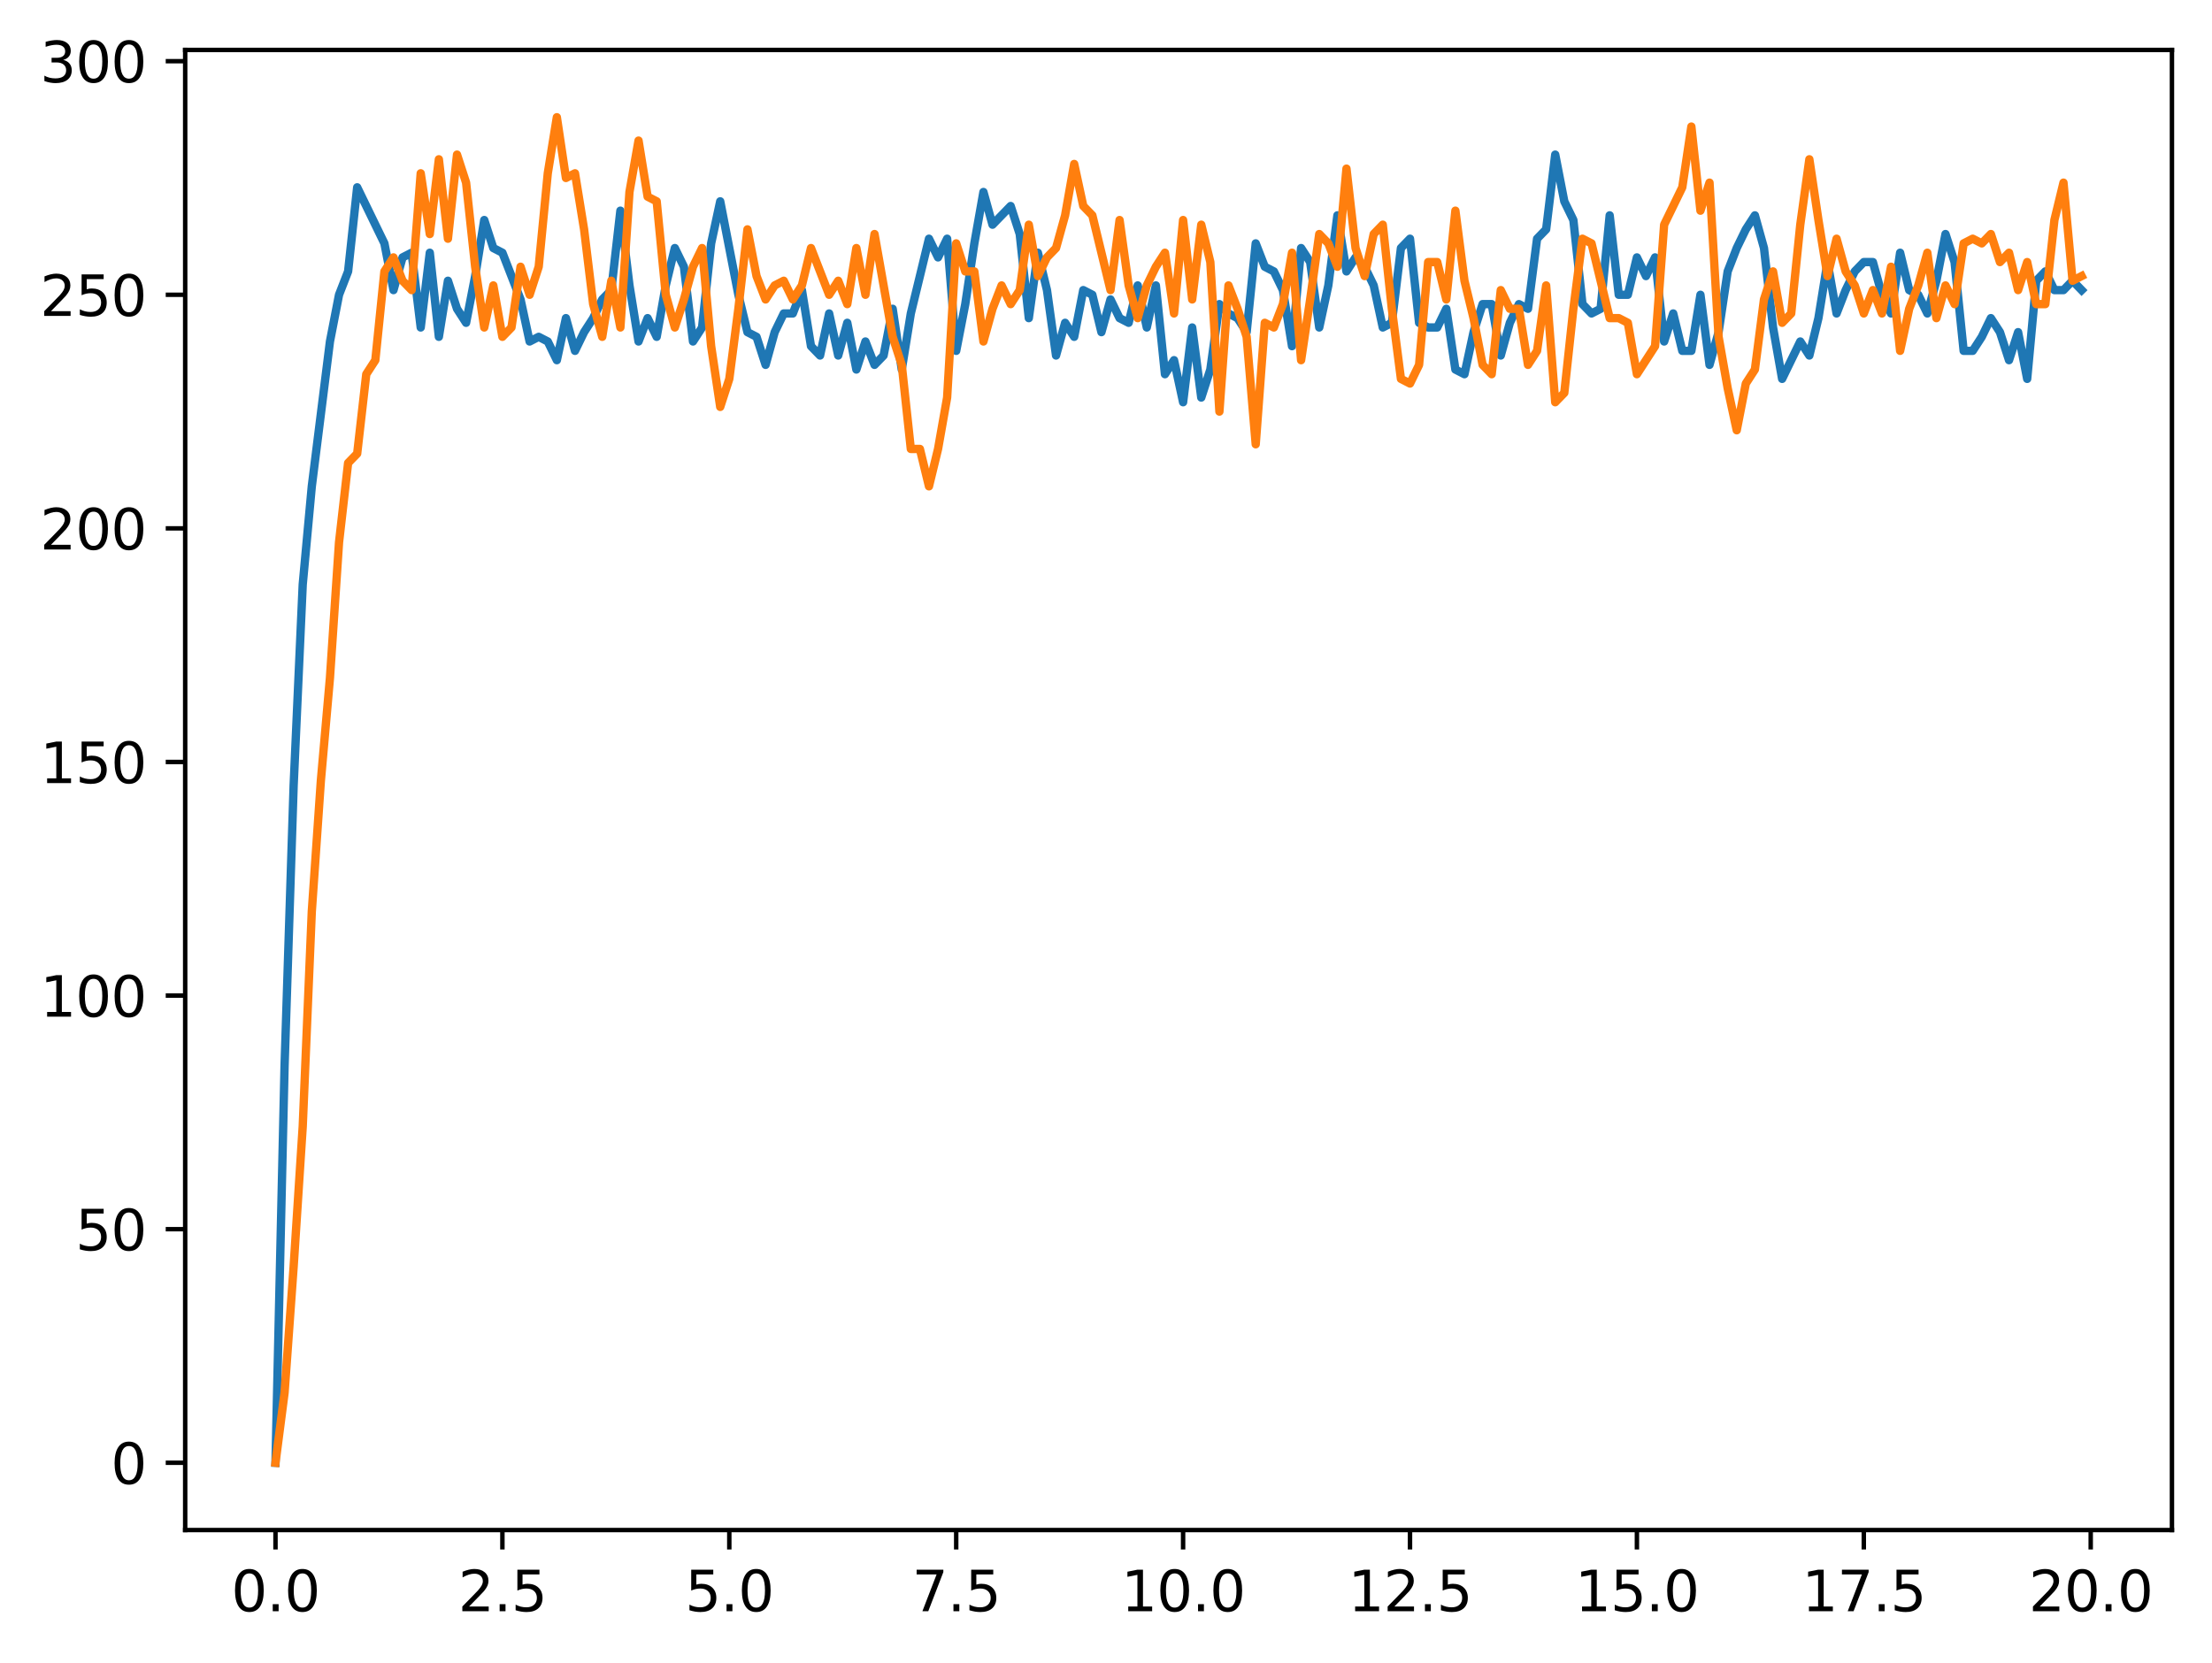 <?xml version="1.0" encoding="utf-8" standalone="no"?>
<!DOCTYPE svg PUBLIC "-//W3C//DTD SVG 1.1//EN"
  "http://www.w3.org/Graphics/SVG/1.1/DTD/svg11.dtd">
<svg xmlns:xlink="http://www.w3.org/1999/xlink" width="397.608pt" height="298.973pt" viewBox="0 0 397.608 298.973" xmlns="http://www.w3.org/2000/svg" version="1.1">
 <defs>
  <style type="text/css">*{stroke-linejoin: round; stroke-linecap: butt}</style>
 </defs>
 <g id="figure_1">
  <g id="patch_1">
   <path d="M 0 298.973 
L 397.608 298.973 
L 397.608 0 
L 0 0 
z
" style="fill: #ffffff"/>
  </g>
  <g id="axes_1">
   <g id="patch_2">
    <path d="M 33.288 275.095 
L 390.408 275.095 
L 390.408 8.983 
L 33.288 8.983 
z
" style="fill: #ffffff"/>
   </g>
   <g id="matplotlib.axis_1">
    <g id="xtick_1">
     <g id="line2d_1">
      <defs>
       <path id="ma023ff19e7" d="M 0 0 
L 0 3.5 
" style="stroke: #000000; stroke-width: 0.8"/>
      </defs>
      <g>
       <use xlink:href="#ma023ff19e7" x="49.52" y="275.095" style="stroke: #000000; stroke-width: 0.8"/>
      </g>
     </g>
     <g id="text_1">
      <!-- 0.0 -->
      <g transform="translate(41.569 289.694) scale(0.1 -0.1)">
       <defs>
        <path id="DejaVuSans-30" d="M 2034 4250 
Q 1547 4250 1301 3770 
Q 1056 3291 1056 2328 
Q 1056 1369 1301 889 
Q 1547 409 2034 409 
Q 2525 409 2770 889 
Q 3016 1369 3016 2328 
Q 3016 3291 2770 3770 
Q 2525 4250 2034 4250 
z
M 2034 4750 
Q 2819 4750 3233 4129 
Q 3647 3509 3647 2328 
Q 3647 1150 3233 529 
Q 2819 -91 2034 -91 
Q 1250 -91 836 529 
Q 422 1150 422 2328 
Q 422 3509 836 4129 
Q 1250 4750 2034 4750 
z
" transform="scale(0.016)"/>
        <path id="DejaVuSans-2e" d="M 684 794 
L 1344 794 
L 1344 0 
L 684 0 
L 684 794 
z
" transform="scale(0.016)"/>
       </defs>
       <use xlink:href="#DejaVuSans-30"/>
       <use xlink:href="#DejaVuSans-2e" x="63.623"/>
       <use xlink:href="#DejaVuSans-30" x="95.41"/>
      </g>
     </g>
    </g>
    <g id="xtick_2">
     <g id="line2d_2">
      <g>
       <use xlink:href="#ma023ff19e7" x="90.306" y="275.095" style="stroke: #000000; stroke-width: 0.8"/>
      </g>
     </g>
     <g id="text_2">
      <!-- 2.5 -->
      <g transform="translate(82.354 289.694) scale(0.1 -0.1)">
       <defs>
        <path id="DejaVuSans-32" d="M 1228 531 
L 3431 531 
L 3431 0 
L 469 0 
L 469 531 
Q 828 903 1448 1529 
Q 2069 2156 2228 2338 
Q 2531 2678 2651 2914 
Q 2772 3150 2772 3378 
Q 2772 3750 2511 3984 
Q 2250 4219 1831 4219 
Q 1534 4219 1204 4116 
Q 875 4013 500 3803 
L 500 4441 
Q 881 4594 1212 4672 
Q 1544 4750 1819 4750 
Q 2544 4750 2975 4387 
Q 3406 4025 3406 3419 
Q 3406 3131 3298 2873 
Q 3191 2616 2906 2266 
Q 2828 2175 2409 1742 
Q 1991 1309 1228 531 
z
" transform="scale(0.016)"/>
        <path id="DejaVuSans-35" d="M 691 4666 
L 3169 4666 
L 3169 4134 
L 1269 4134 
L 1269 2991 
Q 1406 3038 1543 3061 
Q 1681 3084 1819 3084 
Q 2600 3084 3056 2656 
Q 3513 2228 3513 1497 
Q 3513 744 3044 326 
Q 2575 -91 1722 -91 
Q 1428 -91 1123 -41 
Q 819 9 494 109 
L 494 744 
Q 775 591 1075 516 
Q 1375 441 1709 441 
Q 2250 441 2565 725 
Q 2881 1009 2881 1497 
Q 2881 1984 2565 2268 
Q 2250 2553 1709 2553 
Q 1456 2553 1204 2497 
Q 953 2441 691 2322 
L 691 4666 
z
" transform="scale(0.016)"/>
       </defs>
       <use xlink:href="#DejaVuSans-32"/>
       <use xlink:href="#DejaVuSans-2e" x="63.623"/>
       <use xlink:href="#DejaVuSans-35" x="95.41"/>
      </g>
     </g>
    </g>
    <g id="xtick_3">
     <g id="line2d_3">
      <g>
       <use xlink:href="#ma023ff19e7" x="131.092" y="275.095" style="stroke: #000000; stroke-width: 0.8"/>
      </g>
     </g>
     <g id="text_3">
      <!-- 5.0 -->
      <g transform="translate(123.14 289.694) scale(0.1 -0.1)">
       <use xlink:href="#DejaVuSans-35"/>
       <use xlink:href="#DejaVuSans-2e" x="63.623"/>
       <use xlink:href="#DejaVuSans-30" x="95.41"/>
      </g>
     </g>
    </g>
    <g id="xtick_4">
     <g id="line2d_4">
      <g>
       <use xlink:href="#ma023ff19e7" x="171.877" y="275.095" style="stroke: #000000; stroke-width: 0.8"/>
      </g>
     </g>
     <g id="text_4">
      <!-- 7.5 -->
      <g transform="translate(163.926 289.694) scale(0.1 -0.1)">
       <defs>
        <path id="DejaVuSans-37" d="M 525 4666 
L 3525 4666 
L 3525 4397 
L 1831 0 
L 1172 0 
L 2766 4134 
L 525 4134 
L 525 4666 
z
" transform="scale(0.016)"/>
       </defs>
       <use xlink:href="#DejaVuSans-37"/>
       <use xlink:href="#DejaVuSans-2e" x="63.623"/>
       <use xlink:href="#DejaVuSans-35" x="95.41"/>
      </g>
     </g>
    </g>
    <g id="xtick_5">
     <g id="line2d_5">
      <g>
       <use xlink:href="#ma023ff19e7" x="212.663" y="275.095" style="stroke: #000000; stroke-width: 0.8"/>
      </g>
     </g>
     <g id="text_5">
      <!-- 10.0 -->
      <g transform="translate(201.53 289.694) scale(0.1 -0.1)">
       <defs>
        <path id="DejaVuSans-31" d="M 794 531 
L 1825 531 
L 1825 4091 
L 703 3866 
L 703 4441 
L 1819 4666 
L 2450 4666 
L 2450 531 
L 3481 531 
L 3481 0 
L 794 0 
L 794 531 
z
" transform="scale(0.016)"/>
       </defs>
       <use xlink:href="#DejaVuSans-31"/>
       <use xlink:href="#DejaVuSans-30" x="63.623"/>
       <use xlink:href="#DejaVuSans-2e" x="127.246"/>
       <use xlink:href="#DejaVuSans-30" x="159.033"/>
      </g>
     </g>
    </g>
    <g id="xtick_6">
     <g id="line2d_6">
      <g>
       <use xlink:href="#ma023ff19e7" x="253.449" y="275.095" style="stroke: #000000; stroke-width: 0.8"/>
      </g>
     </g>
     <g id="text_6">
      <!-- 12.5 -->
      <g transform="translate(242.316 289.694) scale(0.1 -0.1)">
       <use xlink:href="#DejaVuSans-31"/>
       <use xlink:href="#DejaVuSans-32" x="63.623"/>
       <use xlink:href="#DejaVuSans-2e" x="127.246"/>
       <use xlink:href="#DejaVuSans-35" x="159.033"/>
      </g>
     </g>
    </g>
    <g id="xtick_7">
     <g id="line2d_7">
      <g>
       <use xlink:href="#ma023ff19e7" x="294.235" y="275.095" style="stroke: #000000; stroke-width: 0.8"/>
      </g>
     </g>
     <g id="text_7">
      <!-- 15.0 -->
      <g transform="translate(283.102 289.694) scale(0.1 -0.1)">
       <use xlink:href="#DejaVuSans-31"/>
       <use xlink:href="#DejaVuSans-35" x="63.623"/>
       <use xlink:href="#DejaVuSans-2e" x="127.246"/>
       <use xlink:href="#DejaVuSans-30" x="159.033"/>
      </g>
     </g>
    </g>
    <g id="xtick_8">
     <g id="line2d_8">
      <g>
       <use xlink:href="#ma023ff19e7" x="335.02" y="275.095" style="stroke: #000000; stroke-width: 0.8"/>
      </g>
     </g>
     <g id="text_8">
      <!-- 17.5 -->
      <g transform="translate(323.888 289.694) scale(0.1 -0.1)">
       <use xlink:href="#DejaVuSans-31"/>
       <use xlink:href="#DejaVuSans-37" x="63.623"/>
       <use xlink:href="#DejaVuSans-2e" x="127.246"/>
       <use xlink:href="#DejaVuSans-35" x="159.033"/>
      </g>
     </g>
    </g>
    <g id="xtick_9">
     <g id="line2d_9">
      <g>
       <use xlink:href="#ma023ff19e7" x="375.806" y="275.095" style="stroke: #000000; stroke-width: 0.8"/>
      </g>
     </g>
     <g id="text_9">
      <!-- 20.0 -->
      <g transform="translate(364.673 289.694) scale(0.1 -0.1)">
       <use xlink:href="#DejaVuSans-32"/>
       <use xlink:href="#DejaVuSans-30" x="63.623"/>
       <use xlink:href="#DejaVuSans-2e" x="127.246"/>
       <use xlink:href="#DejaVuSans-30" x="159.033"/>
      </g>
     </g>
    </g>
   </g>
   <g id="matplotlib.axis_2">
    <g id="ytick_1">
     <g id="line2d_10">
      <defs>
       <path id="m1824ad9be7" d="M 0 0 
L -3.5 0 
" style="stroke: #000000; stroke-width: 0.8"/>
      </defs>
      <g>
       <use xlink:href="#m1824ad9be7" x="33.288" y="262.999" style="stroke: #000000; stroke-width: 0.8"/>
      </g>
     </g>
     <g id="text_10">
      <!-- 0 -->
      <g transform="translate(19.925 266.798) scale(0.1 -0.1)">
       <use xlink:href="#DejaVuSans-30"/>
      </g>
     </g>
    </g>
    <g id="ytick_2">
     <g id="line2d_11">
      <g>
       <use xlink:href="#m1824ad9be7" x="33.288" y="220.999" style="stroke: #000000; stroke-width: 0.8"/>
      </g>
     </g>
     <g id="text_11">
      <!-- 50 -->
      <g transform="translate(13.562 224.798) scale(0.1 -0.1)">
       <use xlink:href="#DejaVuSans-35"/>
       <use xlink:href="#DejaVuSans-30" x="63.623"/>
      </g>
     </g>
    </g>
    <g id="ytick_3">
     <g id="line2d_12">
      <g>
       <use xlink:href="#m1824ad9be7" x="33.288" y="178.999" style="stroke: #000000; stroke-width: 0.8"/>
      </g>
     </g>
     <g id="text_12">
      <!-- 100 -->
      <g transform="translate(7.2 182.798) scale(0.1 -0.1)">
       <use xlink:href="#DejaVuSans-31"/>
       <use xlink:href="#DejaVuSans-30" x="63.623"/>
       <use xlink:href="#DejaVuSans-30" x="127.246"/>
      </g>
     </g>
    </g>
    <g id="ytick_4">
     <g id="line2d_13">
      <g>
       <use xlink:href="#m1824ad9be7" x="33.288" y="136.999" style="stroke: #000000; stroke-width: 0.8"/>
      </g>
     </g>
     <g id="text_13">
      <!-- 150 -->
      <g transform="translate(7.2 140.798) scale(0.1 -0.1)">
       <use xlink:href="#DejaVuSans-31"/>
       <use xlink:href="#DejaVuSans-35" x="63.623"/>
       <use xlink:href="#DejaVuSans-30" x="127.246"/>
      </g>
     </g>
    </g>
    <g id="ytick_5">
     <g id="line2d_14">
      <g>
       <use xlink:href="#m1824ad9be7" x="33.288" y="94.999" style="stroke: #000000; stroke-width: 0.8"/>
      </g>
     </g>
     <g id="text_14">
      <!-- 200 -->
      <g transform="translate(7.2 98.798) scale(0.1 -0.1)">
       <use xlink:href="#DejaVuSans-32"/>
       <use xlink:href="#DejaVuSans-30" x="63.623"/>
       <use xlink:href="#DejaVuSans-30" x="127.246"/>
      </g>
     </g>
    </g>
    <g id="ytick_6">
     <g id="line2d_15">
      <g>
       <use xlink:href="#m1824ad9be7" x="33.288" y="52.999" style="stroke: #000000; stroke-width: 0.8"/>
      </g>
     </g>
     <g id="text_15">
      <!-- 250 -->
      <g transform="translate(7.2 56.798) scale(0.1 -0.1)">
       <use xlink:href="#DejaVuSans-32"/>
       <use xlink:href="#DejaVuSans-35" x="63.623"/>
       <use xlink:href="#DejaVuSans-30" x="127.246"/>
      </g>
     </g>
    </g>
    <g id="ytick_7">
     <g id="line2d_16">
      <g>
       <use xlink:href="#m1824ad9be7" x="33.288" y="10.999" style="stroke: #000000; stroke-width: 0.8"/>
      </g>
     </g>
     <g id="text_16">
      <!-- 300 -->
      <g transform="translate(7.2 14.798) scale(0.1 -0.1)">
       <defs>
        <path id="DejaVuSans-33" d="M 2597 2516 
Q 3050 2419 3304 2112 
Q 3559 1806 3559 1356 
Q 3559 666 3084 287 
Q 2609 -91 1734 -91 
Q 1441 -91 1130 -33 
Q 819 25 488 141 
L 488 750 
Q 750 597 1062 519 
Q 1375 441 1716 441 
Q 2309 441 2620 675 
Q 2931 909 2931 1356 
Q 2931 1769 2642 2001 
Q 2353 2234 1838 2234 
L 1294 2234 
L 1294 2753 
L 1863 2753 
Q 2328 2753 2575 2939 
Q 2822 3125 2822 3475 
Q 2822 3834 2567 4026 
Q 2313 4219 1838 4219 
Q 1578 4219 1281 4162 
Q 984 4106 628 3988 
L 628 4550 
Q 988 4650 1302 4700 
Q 1616 4750 1894 4750 
Q 2613 4750 3031 4423 
Q 3450 4097 3450 3541 
Q 3450 3153 3228 2886 
Q 3006 2619 2597 2516 
z
" transform="scale(0.016)"/>
       </defs>
       <use xlink:href="#DejaVuSans-33"/>
       <use xlink:href="#DejaVuSans-30" x="63.623"/>
       <use xlink:href="#DejaVuSans-30" x="127.246"/>
      </g>
     </g>
    </g>
   </g>
   <g id="line2d_17">
    <path d="M 49.52 262.999 
L 51.152 191.599 
L 52.783 141.199 
L 54.415 105.079 
L 56.046 87.439 
L 59.309 61.399 
L 60.94 52.999 
L 62.572 48.799 
L 64.203 33.679 
L 69.097 43.759 
L 70.729 52.159 
L 72.36 46.279 
L 73.992 45.439 
L 75.623 58.879 
L 77.255 45.439 
L 78.886 60.559 
L 80.517 50.479 
L 82.149 55.519 
L 83.78 58.039 
L 85.412 49.639 
L 87.043 39.559 
L 88.675 44.599 
L 90.306 45.439 
L 93.569 53.839 
L 95.2 61.399 
L 96.832 60.559 
L 98.463 61.399 
L 100.095 64.759 
L 101.726 57.199 
L 103.357 63.079 
L 104.989 59.719 
L 106.62 57.199 
L 108.252 53.839 
L 109.883 52.159 
L 111.515 37.879 
L 113.146 51.319 
L 114.777 61.399 
L 116.409 57.199 
L 118.04 60.559 
L 119.672 51.319 
L 121.303 44.599 
L 122.935 47.959 
L 124.566 61.399 
L 126.197 58.879 
L 127.829 43.759 
L 129.46 36.199 
L 132.723 52.999 
L 134.355 59.719 
L 135.986 60.559 
L 137.617 65.599 
L 139.249 59.719 
L 140.88 56.359 
L 142.512 56.359 
L 144.143 52.159 
L 145.775 62.239 
L 147.406 63.919 
L 149.037 56.359 
L 150.669 63.919 
L 152.3 58.039 
L 153.932 66.439 
L 155.563 61.399 
L 157.195 65.599 
L 158.826 63.919 
L 160.457 55.519 
L 162.089 66.439 
L 163.72 56.359 
L 166.983 42.919 
L 168.615 46.279 
L 170.246 42.919 
L 171.877 63.079 
L 173.509 54.679 
L 175.14 43.759 
L 176.772 34.519 
L 178.403 40.399 
L 181.666 37.039 
L 183.297 42.079 
L 184.929 57.199 
L 186.56 45.439 
L 188.192 52.159 
L 189.823 63.919 
L 191.455 58.039 
L 193.086 60.559 
L 194.717 52.159 
L 196.349 52.999 
L 197.98 59.719 
L 199.612 53.839 
L 201.243 57.199 
L 202.875 58.039 
L 204.506 51.319 
L 206.137 58.879 
L 207.769 51.319 
L 209.4 67.279 
L 211.032 64.759 
L 212.663 72.319 
L 214.295 58.879 
L 215.926 71.479 
L 217.558 66.439 
L 219.189 54.679 
L 220.82 56.359 
L 222.452 57.199 
L 224.083 59.719 
L 225.715 43.759 
L 227.346 47.959 
L 228.978 48.799 
L 230.609 52.159 
L 232.24 62.239 
L 233.872 44.599 
L 235.503 47.119 
L 237.135 58.879 
L 238.766 51.319 
L 240.398 38.719 
L 242.029 48.799 
L 243.66 46.279 
L 245.292 47.959 
L 246.923 51.319 
L 248.555 58.879 
L 250.186 58.039 
L 251.818 44.599 
L 253.449 42.919 
L 255.08 58.039 
L 256.712 58.879 
L 258.343 58.879 
L 259.975 55.519 
L 261.606 66.439 
L 263.238 67.279 
L 264.869 59.719 
L 266.5 54.679 
L 268.132 54.679 
L 269.763 63.919 
L 271.395 58.039 
L 273.026 54.679 
L 274.658 55.519 
L 276.289 42.919 
L 277.92 41.239 
L 279.552 27.799 
L 281.183 36.199 
L 282.815 39.559 
L 284.446 54.679 
L 286.078 56.359 
L 287.709 55.519 
L 289.34 38.719 
L 290.972 52.999 
L 292.603 52.999 
L 294.235 46.279 
L 295.866 49.639 
L 297.498 46.279 
L 299.129 61.399 
L 300.76 56.359 
L 302.392 63.079 
L 304.023 63.079 
L 305.655 52.999 
L 307.286 65.599 
L 308.918 59.719 
L 310.549 48.799 
L 312.18 44.599 
L 313.812 41.239 
L 315.443 38.719 
L 317.075 44.599 
L 318.706 58.879 
L 320.338 68.119 
L 323.6 61.399 
L 325.232 63.919 
L 326.863 57.199 
L 328.495 47.119 
L 330.126 56.359 
L 331.758 52.159 
L 333.389 48.799 
L 335.02 47.119 
L 336.652 47.119 
L 338.283 52.999 
L 339.915 56.359 
L 341.546 45.439 
L 343.178 52.159 
L 344.809 52.999 
L 346.44 56.359 
L 348.072 50.479 
L 349.703 42.079 
L 351.335 47.119 
L 352.966 63.079 
L 354.598 63.079 
L 356.229 60.559 
L 357.86 57.199 
L 359.492 59.719 
L 361.123 64.759 
L 362.755 59.719 
L 364.386 68.119 
L 366.018 50.479 
L 367.649 48.799 
L 369.28 52.159 
L 370.912 52.159 
L 372.543 50.479 
L 374.175 52.159 
L 374.175 52.159 
" clip-path="url(#p2e65a2239d)" style="fill: none; stroke: #1f77b4; stroke-width: 1.5; stroke-linecap: square"/>
   </g>
   <g id="line2d_18">
    <path d="M 49.52 262.999 
L 51.152 250.399 
L 52.783 227.719 
L 54.415 202.519 
L 56.046 163.879 
L 57.677 140.359 
L 59.309 121.879 
L 60.94 97.519 
L 62.572 83.239 
L 64.203 81.559 
L 65.835 67.279 
L 67.466 64.759 
L 69.097 48.799 
L 70.729 46.279 
L 72.36 50.479 
L 73.992 52.159 
L 75.623 31.159 
L 77.255 42.079 
L 78.886 28.639 
L 80.517 42.919 
L 82.149 27.799 
L 83.78 32.839 
L 85.412 47.959 
L 87.043 58.879 
L 88.675 51.319 
L 90.306 60.559 
L 91.937 58.879 
L 93.569 47.959 
L 95.2 52.999 
L 96.832 47.959 
L 98.463 31.159 
L 100.095 21.079 
L 101.726 31.999 
L 103.357 31.159 
L 104.989 41.239 
L 106.62 54.679 
L 108.252 60.559 
L 109.883 50.479 
L 111.515 58.879 
L 113.146 34.519 
L 114.777 25.279 
L 116.409 35.359 
L 118.04 36.199 
L 119.672 52.999 
L 121.303 58.879 
L 122.935 53.839 
L 124.566 47.959 
L 126.197 44.599 
L 127.829 62.239 
L 129.46 73.159 
L 131.092 68.119 
L 132.723 55.519 
L 134.355 41.239 
L 135.986 49.639 
L 137.617 53.839 
L 139.249 51.319 
L 140.88 50.479 
L 142.512 53.839 
L 144.143 51.319 
L 145.775 44.599 
L 149.037 52.999 
L 150.669 50.479 
L 152.3 54.679 
L 153.932 44.599 
L 155.563 52.999 
L 157.195 42.079 
L 160.457 60.559 
L 162.089 65.599 
L 163.72 80.719 
L 165.352 80.719 
L 166.983 87.439 
L 168.615 80.719 
L 170.246 71.479 
L 171.877 43.759 
L 173.509 48.799 
L 175.14 48.799 
L 176.772 61.399 
L 178.403 55.519 
L 180.035 51.319 
L 181.666 54.679 
L 183.297 52.159 
L 184.929 40.399 
L 186.56 49.639 
L 188.192 46.279 
L 189.823 44.599 
L 191.455 38.719 
L 193.086 29.479 
L 194.717 37.039 
L 196.349 38.719 
L 199.612 52.159 
L 201.243 39.559 
L 202.875 51.319 
L 204.506 57.199 
L 206.137 51.319 
L 207.769 47.959 
L 209.4 45.439 
L 211.032 56.359 
L 212.663 39.559 
L 214.295 53.839 
L 215.926 40.399 
L 217.558 47.119 
L 219.189 73.999 
L 220.82 51.319 
L 222.452 55.519 
L 224.083 60.559 
L 225.715 79.879 
L 227.346 58.039 
L 228.978 58.879 
L 230.609 54.679 
L 232.24 45.439 
L 233.872 64.759 
L 235.503 53.839 
L 237.135 42.079 
L 238.766 43.759 
L 240.398 47.959 
L 242.029 30.319 
L 243.66 44.599 
L 245.292 49.639 
L 246.923 42.079 
L 248.555 40.399 
L 250.186 55.519 
L 251.818 68.119 
L 253.449 68.959 
L 255.08 65.599 
L 256.712 47.119 
L 258.343 47.119 
L 259.975 53.839 
L 261.606 37.879 
L 263.238 50.479 
L 264.869 57.199 
L 266.5 65.599 
L 268.132 67.279 
L 269.763 52.159 
L 271.395 55.519 
L 273.026 55.519 
L 274.658 65.599 
L 276.289 63.079 
L 277.92 51.319 
L 279.552 72.319 
L 281.183 70.639 
L 282.815 55.519 
L 284.446 42.919 
L 286.078 43.759 
L 289.34 57.199 
L 290.972 57.199 
L 292.603 58.039 
L 294.235 67.279 
L 297.498 62.239 
L 299.129 40.399 
L 302.392 33.679 
L 304.023 22.759 
L 305.655 37.879 
L 307.286 32.839 
L 308.918 60.559 
L 310.549 69.799 
L 312.18 77.359 
L 313.812 68.959 
L 315.443 66.439 
L 317.075 53.839 
L 318.706 48.799 
L 320.338 58.039 
L 321.969 56.359 
L 323.6 40.399 
L 325.232 28.639 
L 326.863 39.559 
L 328.495 49.639 
L 330.126 42.919 
L 331.758 48.799 
L 333.389 51.319 
L 335.02 56.359 
L 336.652 52.159 
L 338.283 56.359 
L 339.915 47.959 
L 341.546 63.079 
L 343.178 55.519 
L 344.809 51.319 
L 346.44 45.439 
L 348.072 57.199 
L 349.703 51.319 
L 351.335 54.679 
L 352.966 43.759 
L 354.598 42.919 
L 356.229 43.759 
L 357.86 42.079 
L 359.492 47.119 
L 361.123 45.439 
L 362.755 52.159 
L 364.386 47.119 
L 366.018 54.679 
L 367.649 54.679 
L 369.28 39.559 
L 370.912 32.839 
L 372.543 50.479 
L 374.175 49.639 
L 374.175 49.639 
" clip-path="url(#p2e65a2239d)" style="fill: none; stroke: #ff7f0e; stroke-width: 1.5; stroke-linecap: square"/>
   </g>
   <g id="patch_3">
    <path d="M 33.288 275.095 
L 33.288 8.983 
" style="fill: none; stroke: #000000; stroke-width: 0.8; stroke-linejoin: miter; stroke-linecap: square"/>
   </g>
   <g id="patch_4">
    <path d="M 390.408 275.095 
L 390.408 8.983 
" style="fill: none; stroke: #000000; stroke-width: 0.8; stroke-linejoin: miter; stroke-linecap: square"/>
   </g>
   <g id="patch_5">
    <path d="M 33.288 275.095 
L 390.408 275.095 
" style="fill: none; stroke: #000000; stroke-width: 0.8; stroke-linejoin: miter; stroke-linecap: square"/>
   </g>
   <g id="patch_6">
    <path d="M 33.288 8.983 
L 390.408 8.983 
" style="fill: none; stroke: #000000; stroke-width: 0.8; stroke-linejoin: miter; stroke-linecap: square"/>
   </g>
  </g>
 </g>
 <defs>
  <clipPath id="p2e65a2239d">
   <rect x="33.288" y="8.983" width="357.12" height="266.112"/>
  </clipPath>
 </defs>
</svg>
